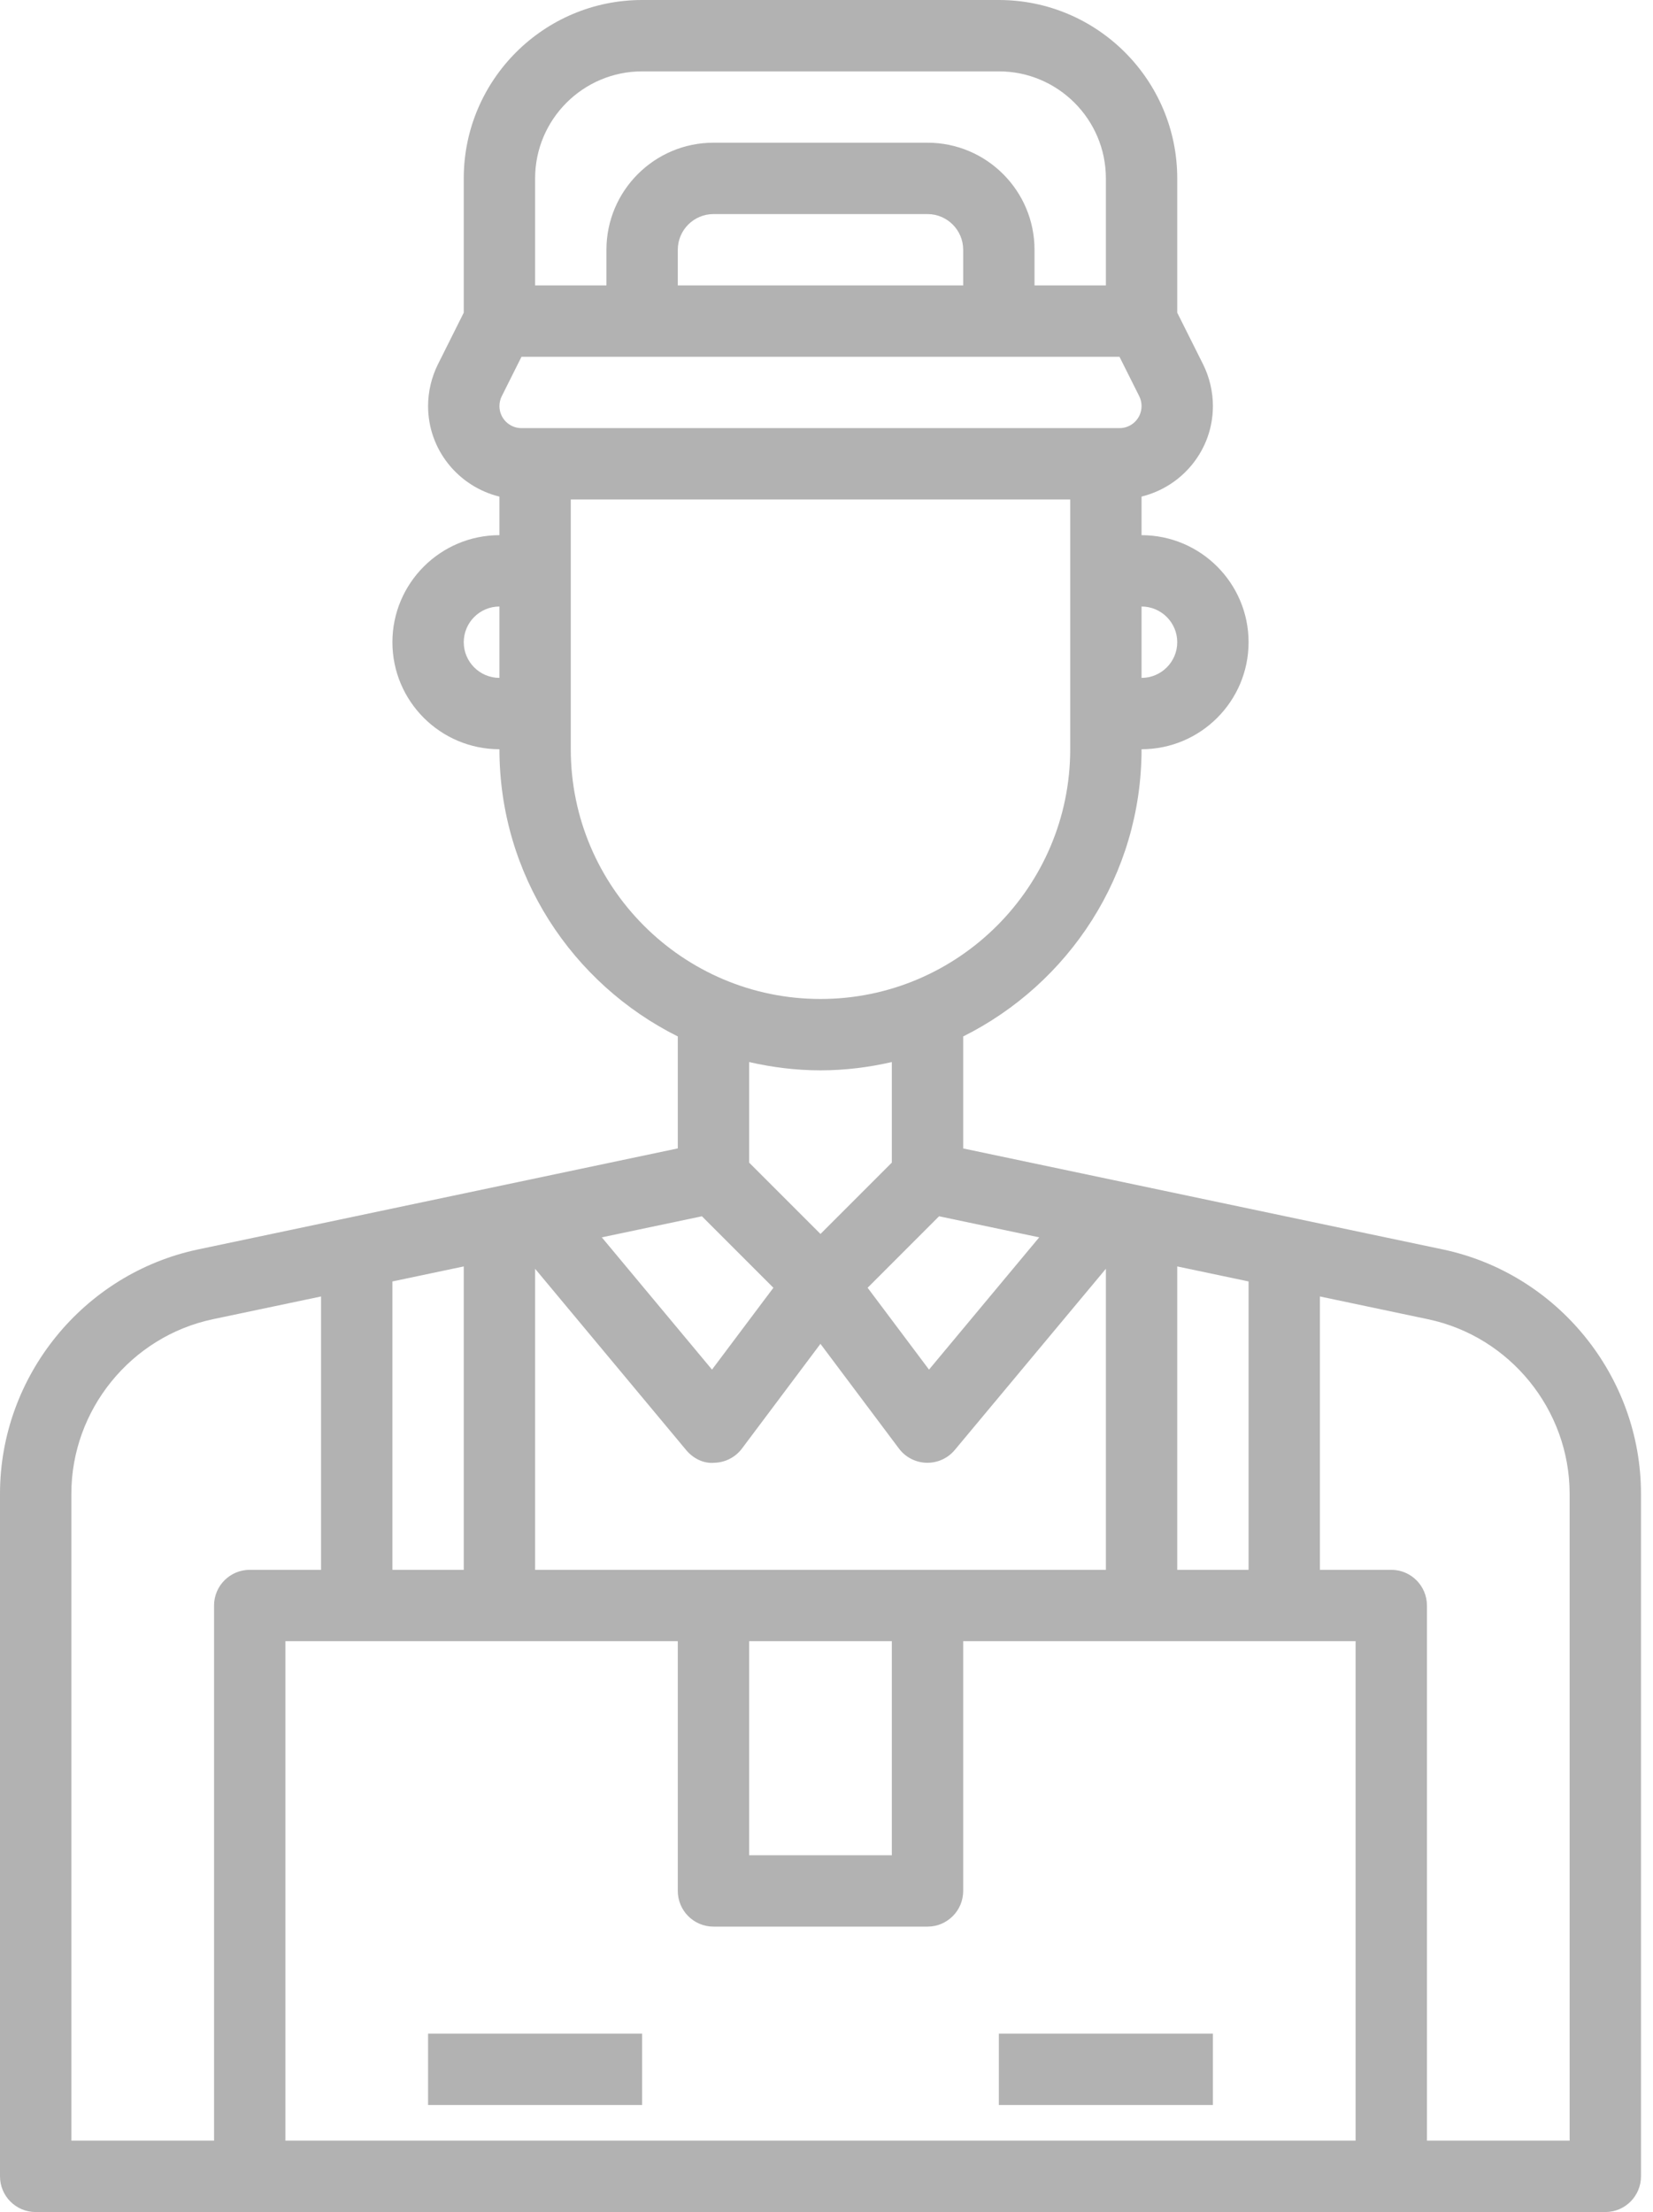 <?xml version="1.0" encoding="UTF-8"?>
<svg width="71px" height="95px" viewBox="0 0 71 95" version="1.1" xmlns="http://www.w3.org/2000/svg" xmlns:xlink="http://www.w3.org/1999/xlink">
    <!-- Generator: Sketch 60.1 (88133) - https://sketch.com -->
    <title>ic_transparencia</title>
    <desc>Created with Sketch.</desc>
    <g id="Page-1" stroke="none" stroke-width="1" fill="none" fill-rule="evenodd">
        <g id="04_Aereo" transform="translate(-1075, -2121)" fill="#B2B2B2">
            <g id="ic_transparencia" transform="translate(1075, 2121)">
                <path d="M61.968,53.658 L41.371,49.322 L41.371,44.512 C45.903,42.25 49.032,37.577 49.032,32.177 C51.567,32.177 53.629,30.115 53.629,27.581 C53.629,25.046 51.567,22.984 49.032,22.984 L49.032,21.326 C50.787,20.897 52.097,19.323 52.097,17.439 C52.097,16.82 51.95,16.199 51.674,15.644 L50.565,13.429 L50.565,7.661 C50.565,3.437 47.128,0 42.903,0 L27.581,0 C23.356,0 19.919,3.437 19.919,7.661 L19.919,13.429 L18.81,15.646 C18.534,16.201 18.387,16.821 18.387,17.44 C18.387,19.325 19.697,20.898 21.452,21.328 L21.452,22.984 C18.917,22.984 16.855,25.046 16.855,27.581 C16.855,30.115 18.917,32.177 21.452,32.177 C21.452,37.579 24.58,42.25 29.113,44.512 L29.113,49.32 L8.516,53.657 C3.581,54.695 0,59.11 0,64.153 L0,93.468 C0,94.314 0.686,95 1.532,95 L68.952,95 C69.797,95 70.484,94.314 70.484,93.468 L70.484,64.153 C70.484,59.11 66.903,54.695 61.968,53.658 Z M58.226,91.935 L12.258,91.935 L12.258,70.484 L29.113,70.484 L29.113,81.21 C29.113,82.055 29.799,82.742 30.645,82.742 L39.839,82.742 C40.685,82.742 41.371,82.055 41.371,81.21 L41.371,70.484 L58.226,70.484 L58.226,91.935 Z M30.149,52.235 L33.219,55.305 L30.582,58.82 L25.849,53.14 L30.149,52.235 Z M40.335,52.235 L44.636,53.14 L39.903,58.82 L37.266,55.305 L40.335,52.235 Z M22.984,67.419 L22.984,54.49 L29.468,62.271 C29.767,62.631 30.216,62.865 30.683,62.821 C31.152,62.809 31.589,62.584 31.869,62.21 L35.24,57.714 L38.611,62.21 C38.892,62.585 39.33,62.81 39.797,62.821 L39.836,62.821 C40.289,62.821 40.721,62.62 41.012,62.269 L47.5,54.49 L47.5,67.419 L22.984,67.419 Z M32.177,70.484 L38.306,70.484 L38.306,79.677 L32.177,79.677 L32.177,70.484 Z M19.919,67.419 L16.855,67.419 L16.855,55.034 L19.919,54.389 L19.919,67.419 Z M50.565,67.419 L50.565,54.389 L53.629,55.034 L53.629,67.419 L50.565,67.419 Z M50.565,27.581 C50.565,28.425 49.877,29.113 49.032,29.113 L49.032,26.048 C49.877,26.048 50.565,26.736 50.565,27.581 Z M48.085,18.387 L47.5,18.387 L22.984,18.387 L22.399,18.387 C21.876,18.387 21.452,17.963 21.452,17.44 C21.452,17.295 21.485,17.148 21.551,17.017 L22.399,15.323 L48.085,15.323 L48.933,17.016 C48.999,17.148 49.032,17.295 49.032,17.44 C49.032,17.963 48.608,18.387 48.085,18.387 Z M41.371,12.258 L29.113,12.258 L29.113,10.726 C29.113,9.882 29.801,9.194 30.645,9.194 L39.839,9.194 C40.683,9.194 41.371,9.882 41.371,10.726 L41.371,12.258 Z M27.581,3.065 L42.903,3.065 C45.438,3.065 47.5,5.127 47.5,7.661 L47.5,12.258 L44.435,12.258 L44.435,10.726 C44.435,8.191 42.373,6.129 39.839,6.129 L30.645,6.129 C28.111,6.129 26.048,8.191 26.048,10.726 L26.048,12.258 L22.984,12.258 L22.984,7.661 C22.984,5.127 25.046,3.065 27.581,3.065 Z M19.919,27.581 C19.919,26.736 20.607,26.048 21.452,26.048 L21.452,29.113 C20.607,29.113 19.919,28.425 19.919,27.581 Z M24.516,32.177 L24.516,21.452 L45.968,21.452 L45.968,32.177 C45.968,38.092 41.156,42.903 35.242,42.903 C29.327,42.903 24.516,38.092 24.516,32.177 Z M35.242,45.968 C36.296,45.968 37.32,45.837 38.306,45.612 L38.306,49.93 L35.242,52.995 L32.177,49.93 L32.177,45.612 C33.164,45.837 34.188,45.968 35.242,45.968 L35.242,45.968 Z M3.065,64.153 C3.065,60.55 5.623,57.398 9.148,56.655 L13.79,55.679 L13.79,67.419 L10.726,67.419 C9.88,67.419 9.194,68.106 9.194,68.952 L9.194,91.935 L3.065,91.935 L3.065,64.153 Z M67.419,91.935 L61.29,91.935 L61.29,68.952 C61.29,68.106 60.604,67.419 59.758,67.419 L56.694,67.419 L56.694,55.679 L61.336,56.657 C64.86,57.398 67.419,60.552 67.419,64.154 L67.419,91.935 Z" id="Shape"></path>
                <polygon id="Path" points="18.387 87.339 27.581 87.339 27.581 90.403 18.387 90.403"></polygon>
                <polygon id="Path" points="42.903 87.339 52.097 87.339 52.097 90.403 42.903 90.403"></polygon>
            </g>
        </g>
    </g>
</svg>